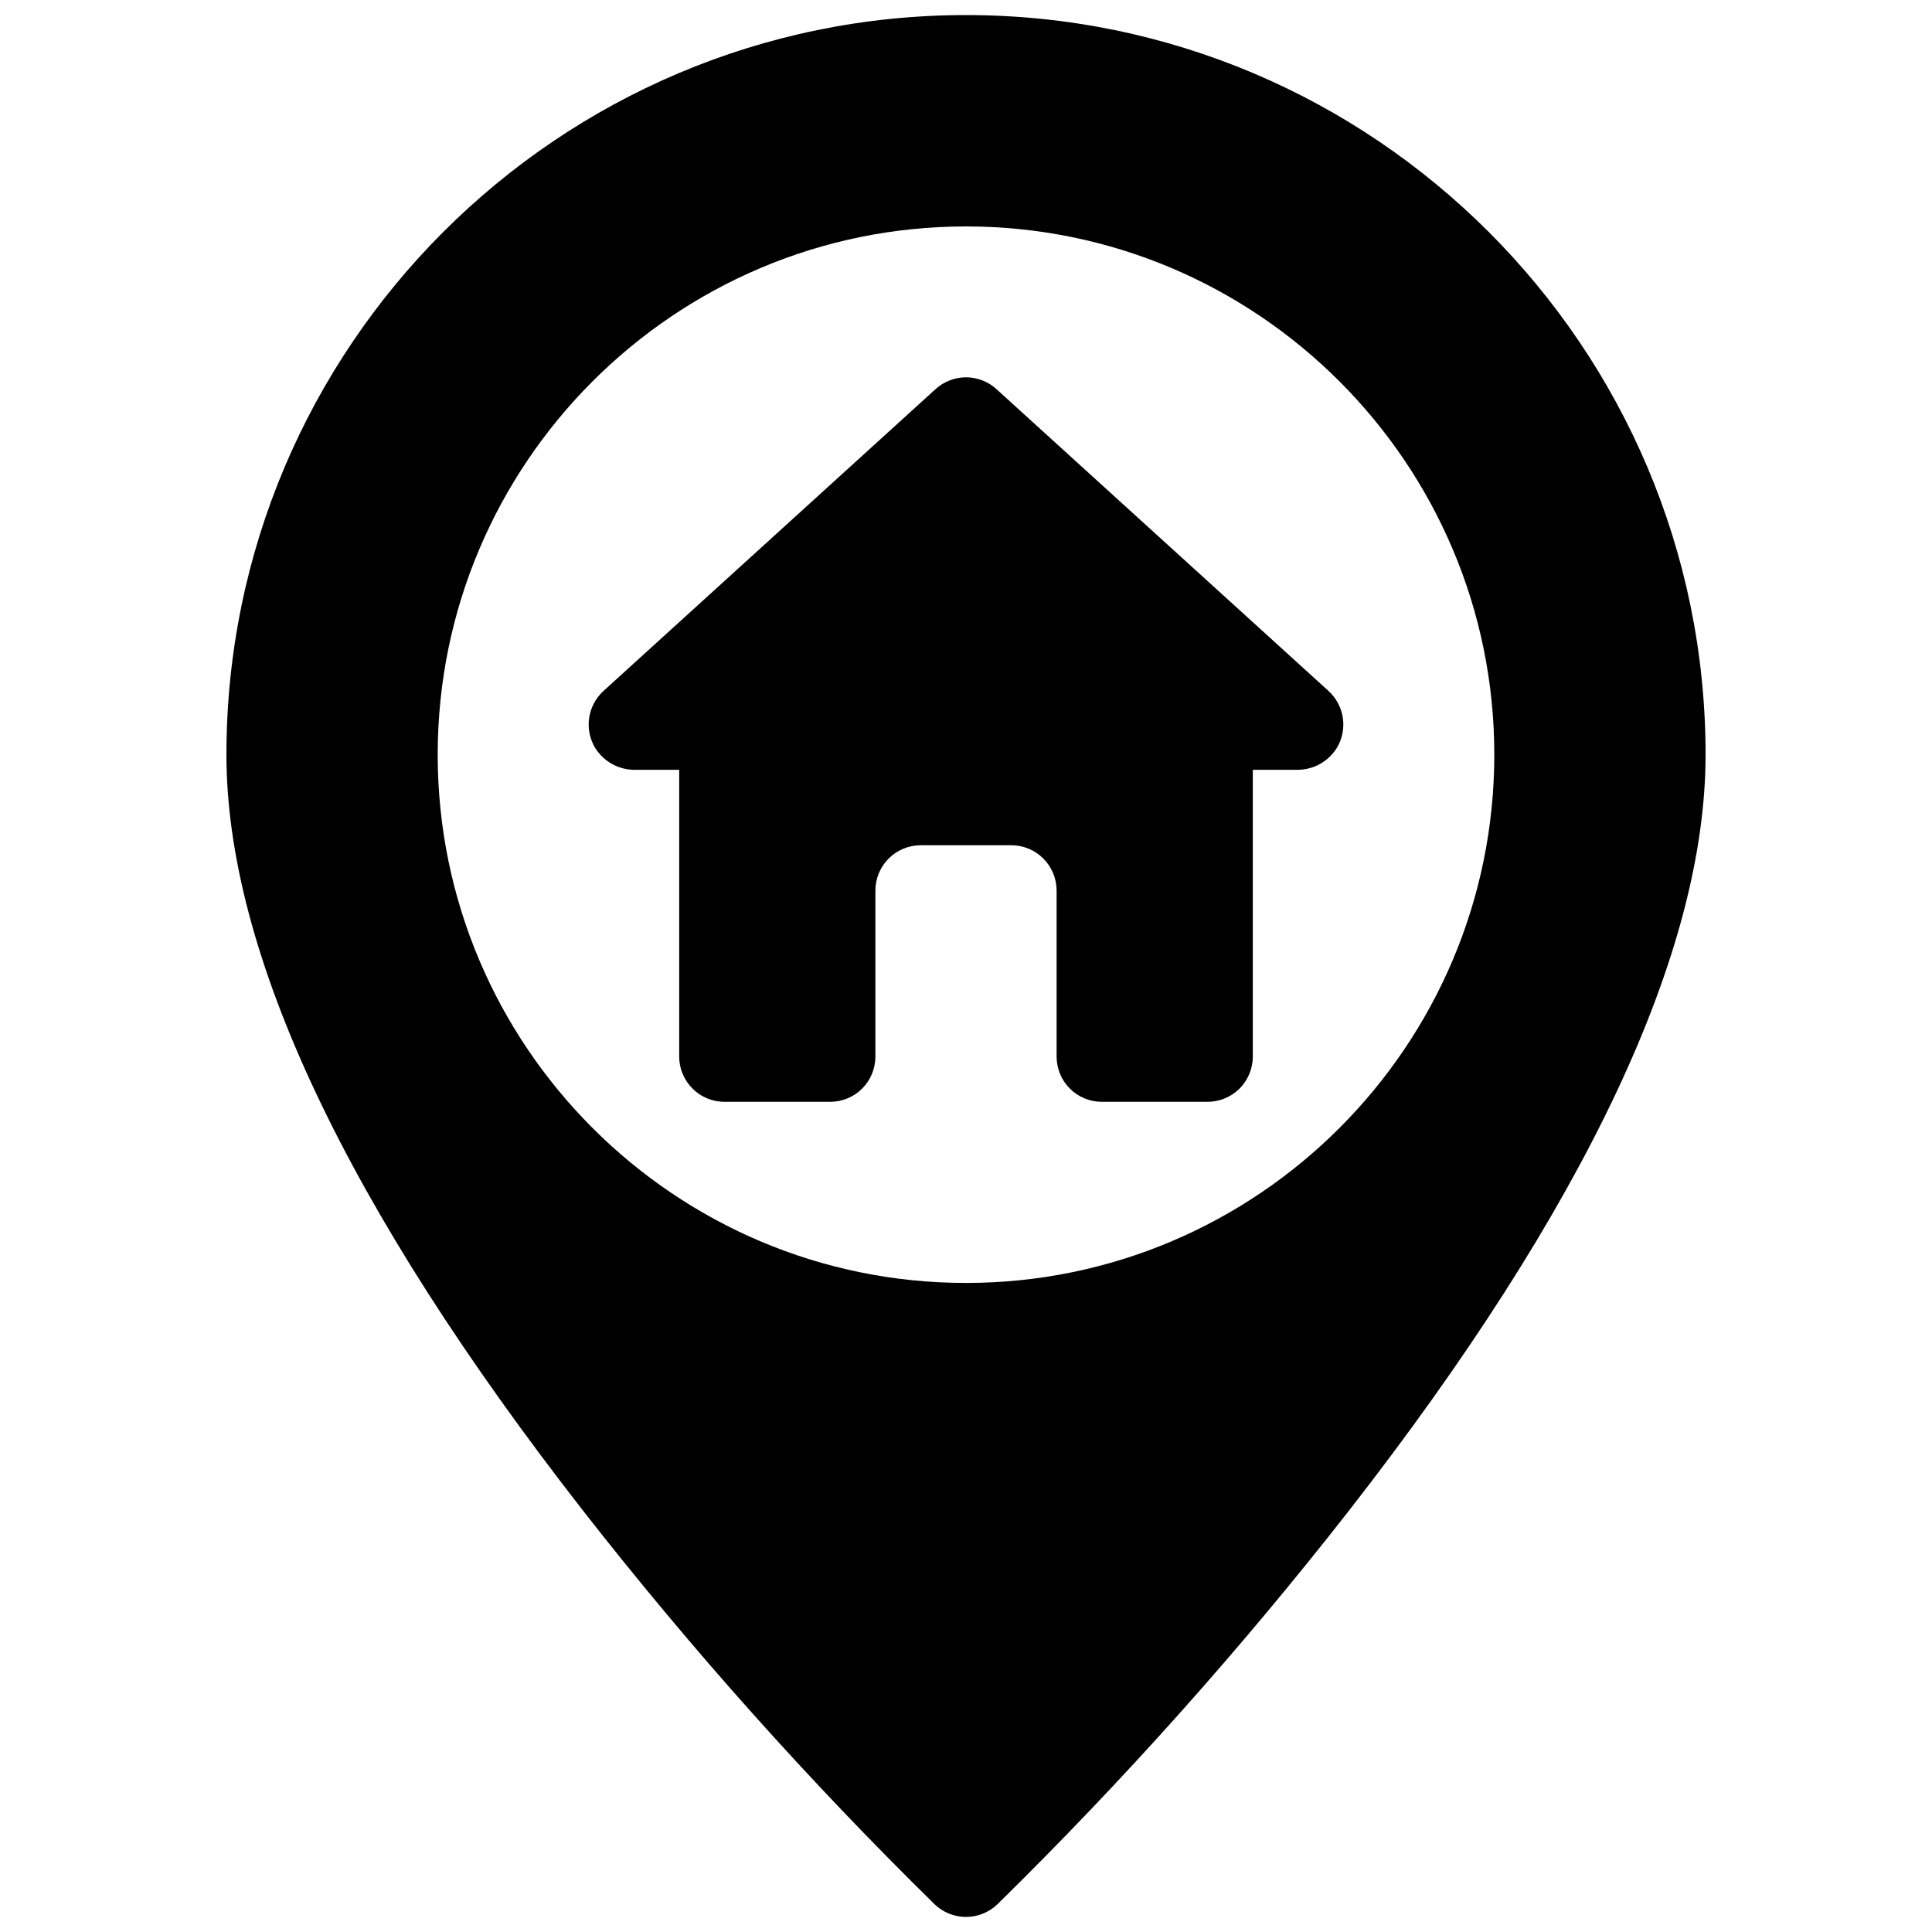 <svg width="20" height="20" viewBox="0 0 20 20" fill="none" xmlns="http://www.w3.org/2000/svg">
<path d="M10 0.156C5.778 0.156 2.344 3.591 2.344 7.812C2.344 9.863 3.586 12.497 6.037 15.64C7.159 17.076 8.375 18.437 9.676 19.714C9.763 19.797 9.879 19.844 10 19.844C10.121 19.844 10.237 19.797 10.324 19.714C11.625 18.437 12.841 17.076 13.963 15.64C16.414 12.497 17.656 9.863 17.656 7.812C17.656 3.591 14.222 0.156 10 0.156ZM10 13.281C6.984 13.281 4.531 10.828 4.531 7.812C4.531 4.797 6.984 2.344 10 2.344C13.016 2.344 15.469 4.797 15.469 7.812C15.469 10.828 13.016 13.281 10 13.281Z" fill="black"/>
<path d="M13.753 7.153L10.315 4.028C10.229 3.95 10.117 3.906 10 3.906C9.883 3.906 9.771 3.95 9.685 4.028L6.247 7.153C6.167 7.226 6.115 7.324 6.099 7.431C6.083 7.538 6.105 7.648 6.16 7.741C6.204 7.811 6.265 7.87 6.338 7.91C6.411 7.95 6.493 7.97 6.576 7.969H7.031V10.938C7.031 11.062 7.081 11.181 7.169 11.269C7.256 11.357 7.376 11.406 7.5 11.406H8.594C8.718 11.406 8.837 11.357 8.925 11.269C9.013 11.181 9.062 11.062 9.062 10.938V9.219C9.062 9.094 9.112 8.975 9.2 8.887C9.288 8.799 9.407 8.75 9.531 8.75H10.469C10.593 8.75 10.712 8.799 10.8 8.887C10.888 8.975 10.938 9.094 10.938 9.219V10.938C10.938 11.062 10.987 11.181 11.075 11.269C11.163 11.357 11.282 11.406 11.406 11.406H12.5C12.624 11.406 12.743 11.357 12.832 11.269C12.919 11.181 12.969 11.062 12.969 10.938V7.969H13.424C13.507 7.97 13.589 7.95 13.662 7.91C13.735 7.87 13.796 7.811 13.84 7.741C13.895 7.648 13.917 7.538 13.901 7.431C13.885 7.324 13.833 7.226 13.753 7.153Z" fill="black"/>
</svg>
